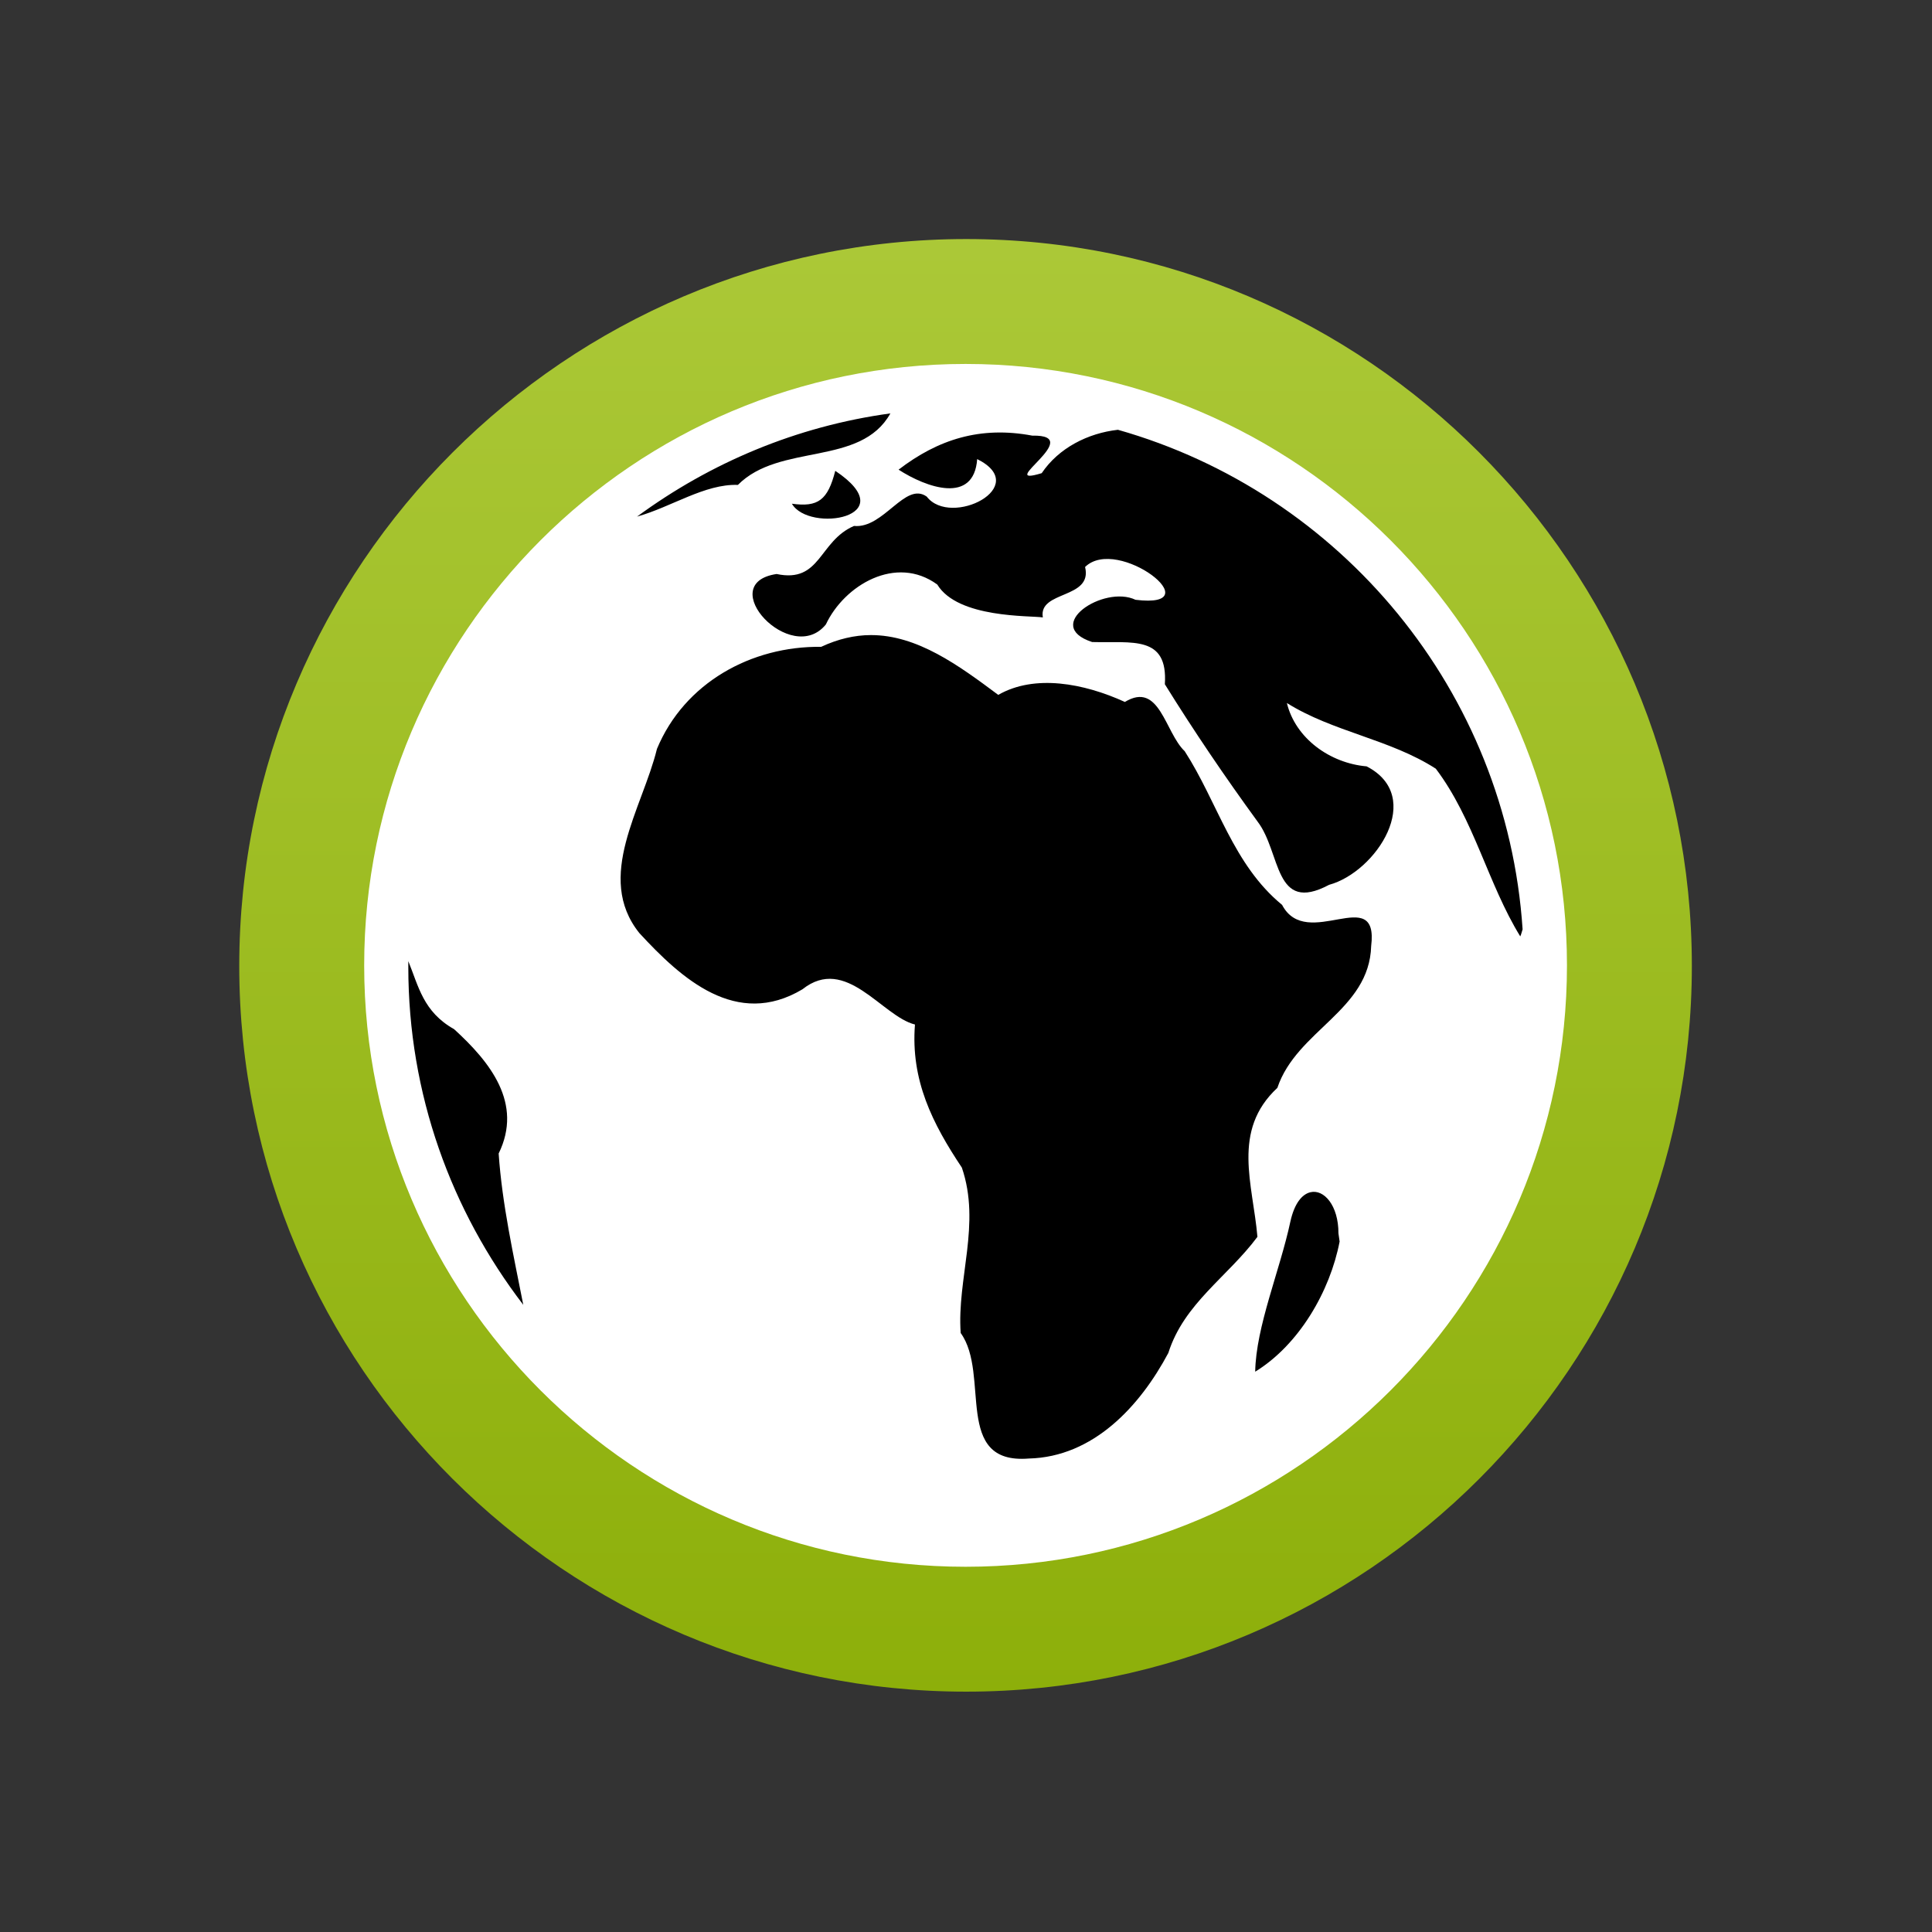 <?xml version="1.0" encoding="UTF-8" standalone="no"?>
<!-- Created with Inkscape (http://www.inkscape.org/) -->

<svg
   xmlns:dc="http://purl.org/dc/elements/1.1/"
   xmlns:cc="http://creativecommons.org/ns#"
   xmlns:rdf="http://www.w3.org/1999/02/22-rdf-syntax-ns#"
   xmlns:svg="http://www.w3.org/2000/svg"
   xmlns="http://www.w3.org/2000/svg"
   xmlns:sodipodi="http://sodipodi.sourceforge.net/DTD/sodipodi-0.dtd"
   xmlns:inkscape="http://www.inkscape.org/namespaces/inkscape"
   width="136.533"
   height="136.533"
   id="svg3572"
   version="1.1"
   inkscape:version="0.92.1 unknown"
   sodipodi:docname="icon.svg"
   inkscape:export-filename="/home/martin/Work/odoo/odoo/addons-funkring/website_download/static/description/icon.png"
   inkscape:export-xdpi="90"
   inkscape:export-ydpi="90">
  <rect width="100%" height="100%" fill="#333333" stroke="none"/>
  <defs
     id="defs3574">
    <linearGradient
       gradientTransform="matrix(0,0.94,0.94,0,-213.764,-135.97)"
       y2="296.97"
       x2="379.293"
       y1="296.97"
       x1="349.35"
       gradientUnits="userSpaceOnUse"
       id="path10914_1_">
      <stop
         id="stop6879"
         style="stop-color:#6F6F6F"
         offset="0" />
      <stop
         id="stop6881"
         style="stop-color:#494949"
         offset="1" />
    </linearGradient>
    <linearGradient
       gradientTransform="matrix(0,0.94,0.94,0,-213.764,-135.97)"
       y2="295.098"
       x2="357.437"
       y1="295.098"
       x1="335.422"
       gradientUnits="userSpaceOnUse"
       id="path6560_1_">
      <stop
         id="stop6887"
         style="stop-color:#ABC837"
         offset="0" />
      <stop
         id="stop6889"
         style="stop-color:#8DAF0A"
         offset="1" />
    </linearGradient>
    <linearGradient
       id="linearGradient6968"
       gradientUnits="userSpaceOnUse"
       x1="349.35"
       y1="296.97"
       x2="379.293"
       y2="296.97"
       gradientTransform="matrix(0,0.94,0.94,0,-213.764,-135.97)">
      <stop
         offset="0"
         style="stop-color:#6F6F6F"
         id="stop6970" />
      <stop
         offset="1"
         style="stop-color:#494949"
         id="stop6972" />
    </linearGradient>
    <linearGradient
       id="linearGradient6977"
       gradientUnits="userSpaceOnUse"
       x1="335.422"
       y1="295.098"
       x2="357.437"
       y2="295.098"
       gradientTransform="matrix(0,0.94,0.94,0,-213.764,-135.97)">
      <stop
         offset="0"
         style="stop-color:#ABC837"
         id="stop6979" />
      <stop
         offset="1"
         style="stop-color:#8DAF0A"
         id="stop6981" />
    </linearGradient>
    <linearGradient
       id="path10531-8_1_"
       gradientUnits="userSpaceOnUse"
       x1="404.859"
       y1="441.088"
       x2="445.809"
       y2="441.088"
       gradientTransform="matrix(0,0.94,0.94,0,-215.431,-124.737)">
      <stop
         offset="0"
         style="stop-color:#ABC837"
         id="stop7905" />
      <stop
         offset="1"
         style="stop-color:#8DAF0A"
         id="stop7907" />
    </linearGradient>
  </defs>
  <sodipodi:namedview
     id="base"
     pagecolor="#ffffff"
     bordercolor="#666666"
     borderopacity="1.0"
     inkscape:pageopacity="0.0"
     inkscape:pageshadow="2"
     inkscape:zoom="1.979899"
     inkscape:cx="-90.301849"
     inkscape:cy="97.006056"
     inkscape:document-units="px"
     inkscape:current-layer="g8147"
     showgrid="false"
     inkscape:window-width="1920"
     inkscape:window-height="1148"
     inkscape:window-x="0"
     inkscape:window-y="1080"
     inkscape:window-maximized="1" />
  <g
     inkscape:label="Ebene 1"
     inkscape:groupmode="layer"
     id="layer1"
     transform="translate(0,-985.986)">
    <g
       transform="matrix(2.668,0,0,2.668,-461.79,318.837)"
       id="g8147">
      <g
         id="g8475"
         transform="translate(-0.348,0.727)">
        <path
           id="path10531-8"
           d="m 199.025,255.661 c -10.604,0 -19.255,8.654 -19.255,19.255 0,10.601 8.651,19.221 19.255,19.221 10.604,0 19.221,-8.62 19.221,-19.221 0,-10.601 -8.617,-19.255 -19.221,-19.255 z"
           style="fill:url(#path10531-8_1_)"
           inkscape:connector-curvature="0" />
        <path
           id="path10533-2"
           d="m 199.009,258.969 c 8.783,0 15.929,7.147 15.929,15.93 0,8.781 -7.146,15.93 -15.929,15.93 -8.784,0 -15.93,-7.148 -15.93,-15.93 0,-8.782 7.146,-15.93 15.93,-15.93 z"
           inkscape:connector-curvature="0"
           style="fill:#ffffff" />
        <path
           id="path10575"
           d="m 197.017,260.279 c -2.491,0.34 -4.774,1.311 -6.711,2.734 0.915,-0.256 1.795,-0.871 2.672,-0.84 1.109,-1.118 3.249,-0.479 4.039,-1.894 z m 6.027,0.434 c -0.797,0.089 -1.571,0.483 -2.019,1.149 -1.285,0.391 1.209,-1.023 -0.249,-0.994 -1.376,-0.259 -2.495,0.098 -3.542,0.901 0.734,0.474 1.995,0.929 2.082,-0.28 1.462,0.729 -0.697,1.822 -1.336,0.994 -0.571,-0.41 -1.141,0.855 -1.927,0.777 -0.938,0.405 -0.875,1.522 -2.05,1.273 -1.68,0.251 0.391,2.465 1.305,1.336 0.491,-1.043 1.86,-1.854 2.951,-1.057 0.545,0.898 2.462,0.819 2.796,0.871 -0.123,-0.72 1.327,-0.478 1.119,-1.336 0.864,-0.846 3.393,1.122 1.336,0.869 -0.841,-0.402 -2.482,0.682 -1.149,1.119 1.061,0.029 2.012,-0.188 1.926,1.118 0.77,1.241 1.589,2.448 2.454,3.635 0.632,0.823 0.429,2.458 1.896,1.678 1.251,-0.341 2.55,-2.337 0.994,-3.138 -0.97,-0.084 -1.884,-0.741 -2.112,-1.678 1.222,0.766 2.73,0.957 3.945,1.74 1.012,1.339 1.38,3.05 2.237,4.442 0.028,-0.059 0.04,-0.126 0.062,-0.187 -0.42,-6.316 -4.822,-11.559 -10.719,-13.232 z m -7.487,1.087 c -0.198,0.775 -0.454,0.968 -1.149,0.871 0.451,0.781 2.993,0.364 1.149,-0.871 z m 0.932,4.351 c -0.413,0.001 -0.858,0.101 -1.305,0.311 -1.848,-0.024 -3.622,0.952 -4.35,2.703 -0.385,1.575 -1.655,3.393 -0.467,4.878 1.118,1.213 2.574,2.531 4.319,1.491 1.158,-0.92 2.106,0.716 2.982,0.932 -0.117,1.475 0.465,2.626 1.242,3.79 0.512,1.498 -0.134,2.94 -0.031,4.381 0.793,1.098 -0.213,3.487 1.803,3.325 1.712,-0.041 2.947,-1.388 3.697,-2.796 0.415,-1.312 1.567,-2.012 2.36,-3.076 -0.119,-1.394 -0.691,-2.812 0.528,-3.946 0.513,-1.528 2.437,-2.046 2.485,-3.759 0.206,-1.682 -1.706,0.158 -2.36,-1.088 -1.302,-1.069 -1.702,-2.709 -2.579,-4.07 -0.526,-0.499 -0.663,-1.864 -1.585,-1.305 -1.087,-0.496 -2.391,-0.74 -3.354,-0.187 -1.041,-0.776 -2.146,-1.591 -3.385,-1.584 z m -12.241,8.637 c -0.001,0.052 0,0.104 0,0.155 0,3.371 1.138,6.457 3.045,8.948 -0.261,-1.331 -0.56,-2.663 -0.652,-4.008 0.651,-1.33 -0.225,-2.423 -1.181,-3.294 -0.819,-0.461 -0.941,-1.138 -1.212,-1.801 z m 23.892,6.121 c -0.217,0.054 -0.421,0.29 -0.528,0.776 -0.278,1.301 -0.912,2.78 -0.932,3.977 1.161,-0.713 1.983,-2.129 2.236,-3.448 l -0.031,-0.218 c 0.002,-0.736 -0.384,-1.176 -0.745,-1.087 z"
           style="fill:#000000"
           inkscape:connector-curvature="0" />
      </g>
    </g>
  </g>
</svg>
